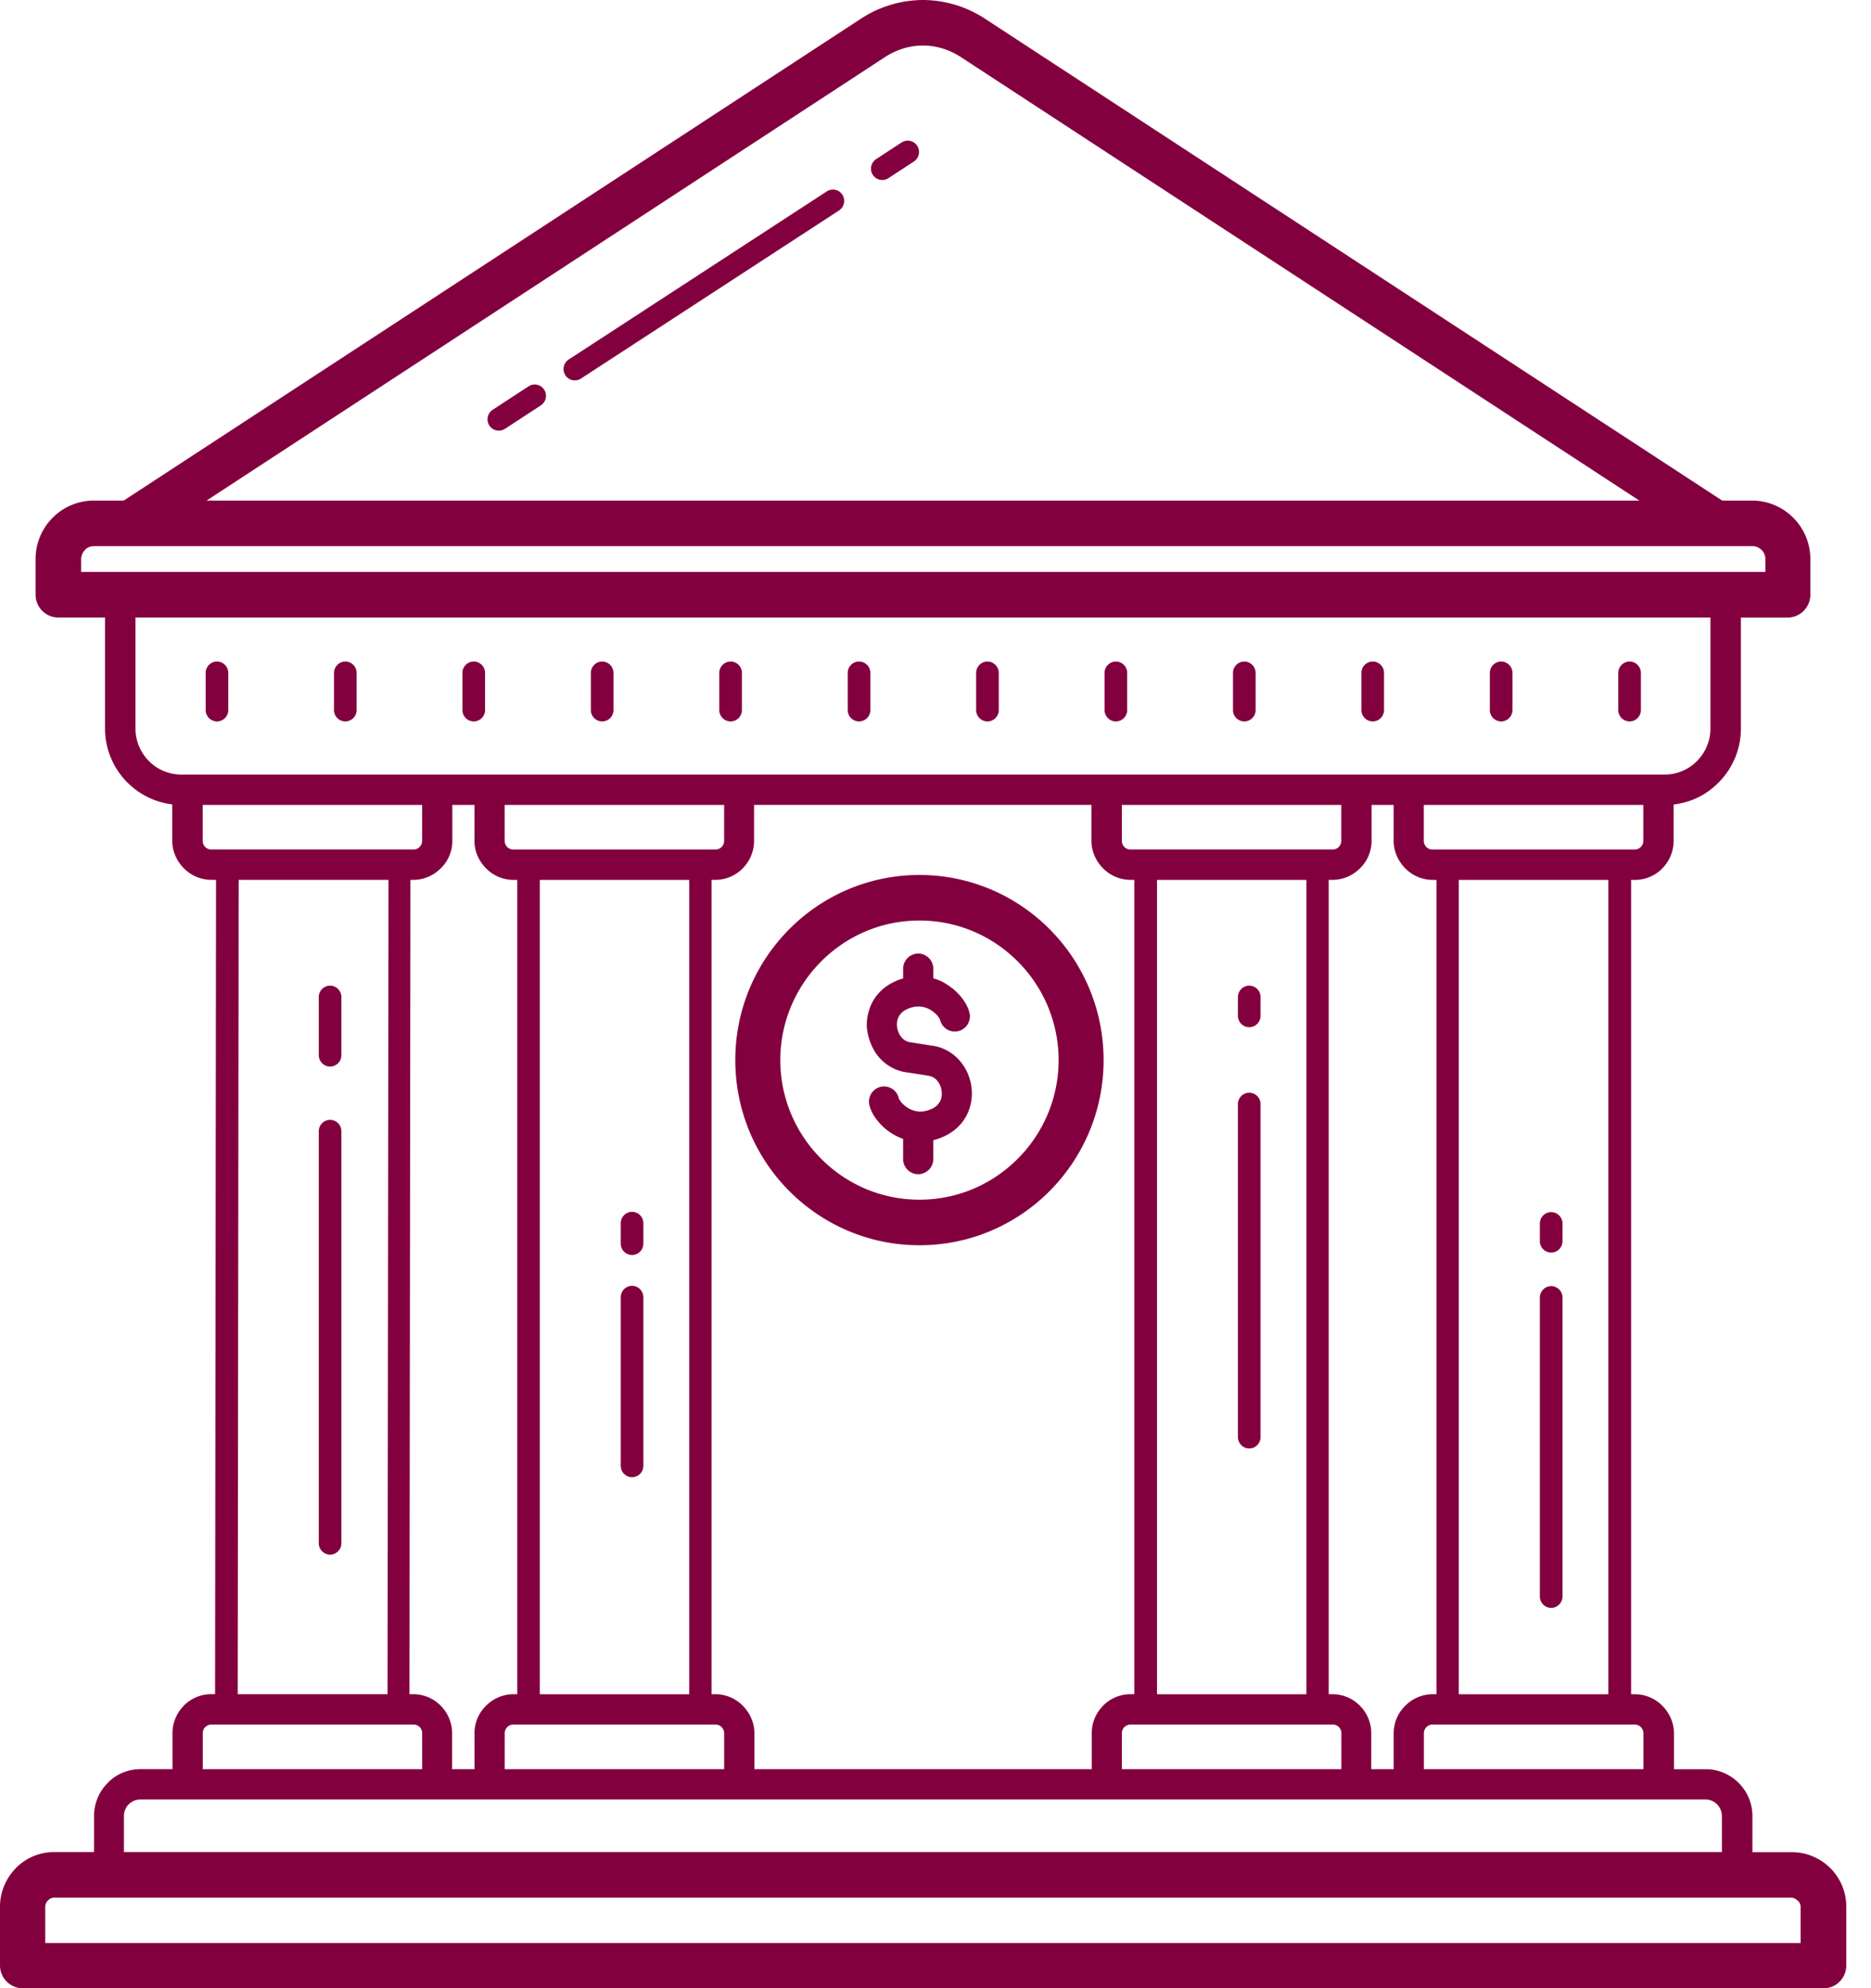 <svg xmlns="http://www.w3.org/2000/svg" width="64" height="68"><path d="M4.23 17.122L29.43.652A3.9 3.9 0 0 1 31.571 0a3.9 3.9 0 0 1 2.14.652l25.2 16.47h1.026a1.98 1.98 0 0 1 1.405.587 2 2 0 0 1 .583 1.412v1.22c0 .43-.347.78-.775.78h-1.6v3.796c0 .72-.293 1.374-.764 1.848l-.032.03c-.4.4-.925.653-1.505.72v1.246c0 .365-.15.7-.39.942l.001.001a1.32 1.32 0 0 1-.938.392h-.128v27.85h.128a1.32 1.32 0 0 1 .938.392c.24.242.4.576.4.943v1.23h1.09c.437 0 .836.18 1.125.47h.001a1.6 1.6 0 0 1 .468 1.132v1.235H61.3c.5 0 .974.21 1.31.546a1.86 1.86 0 0 1 .544 1.316v2.014c0 .43-.347.78-.775.78H.775C.347 68 0 67.65 0 67.22v-2.014c0-.5.21-.975.545-1.314l-.002-.002c.335-.337.8-.546 1.31-.546h1.363V62.11a1.6 1.6 0 0 1 .469-1.131h-.001c.29-.3.687-.47 1.126-.47H5.9v-1.23a1.33 1.33 0 0 1 .357-.908l.032-.036a1.32 1.32 0 0 1 .938-.392h.13l.033-27.85H7.23a1.32 1.32 0 0 1-.937-.393l-.001.001c-.24-.242-.4-.576-.4-.943v-1.246a2.6 2.6 0 0 1-1.535-.751l-.001.001c-.47-.474-.764-1.128-.764-1.848V21.12h-1.6c-.428 0-.775-.35-.775-.78v-1.22a2 2 0 0 1 .584-1.412 1.98 1.98 0 0 1 1.405-.587H4.23zm51.847 0L32.87 1.954c-.404-.264-.852-.396-1.3-.396s-.895.132-1.3.396L7.064 17.122H56.08zm2.43 3.998H4.634v3.796c0 .433.177.828.46 1.114h-.001.001a1.56 1.56 0 0 0 1.108.462H56.94a1.56 1.56 0 0 0 1.086-.44l.022-.024c.284-.286.46-.68.46-1.114V21.12zm1.43-2.44H3.205c-.12 0-.23.05-.3.13s-.13.19-.13.31v.442h57.612v-.442a.44.44 0 0 0-.13-.311c-.08-.08-.2-.13-.3-.13zM31.924 39v.642a.52.52 0 0 1-.516.519.52.52 0 0 1-.516-.519v-.69a1.9 1.9 0 0 1-.34-.158c-.358-.21-.62-.525-.74-.787a1.13 1.13 0 0 1-.074-.212.52.52 0 0 1 .385-.623c.277-.065.555.108.62.387l.005.014c.047.103.16.232.325.33a.8.8 0 0 0 .6.091c.065-.015.132-.038.2-.07a.57.57 0 0 0 .302-.297c.042-.103.05-.22.032-.335a.69.69 0 0 0-.141-.321.47.47 0 0 0-.308-.177v-.002l-.715-.112-.02-.002c-.4-.05-.747-.26-.986-.554-.186-.23-.3-.51-.36-.803s-.02-.6.097-.9c.142-.348.41-.653.823-.845a2.09 2.09 0 0 1 .296-.112v-.332a.52.52 0 0 1 .516-.519.52.52 0 0 1 .516.519v.328c.153.045.295.1.424.186.358.21.62.525.74.787a1.13 1.13 0 0 1 .074.212.52.52 0 0 1-.386.623c-.277.065-.555-.108-.62-.387l-.006-.013c-.047-.103-.16-.233-.325-.33-.114-.067-.25-.113-.404-.114h-.025a.82.82 0 0 0-.171.022 1.02 1.02 0 0 0-.201.071.57.57 0 0 0-.303.297.62.62 0 0 0-.032.335.69.69 0 0 0 .141.321.47.47 0 0 0 .308.177l.06.01.676.106v-.001c.4.05.747.26.986.554.186.23.31.5.36.803a1.66 1.66 0 0 1-.097.899c-.142.347-.41.653-.823.845a2.08 2.08 0 0 1-.38.135zm-.473-9.074c1.74 0 3.315.71 4.454 1.855s1.845 2.73 1.845 4.477-.705 3.33-1.845 4.477-2.715 1.855-4.454 1.855-3.314-.71-4.454-1.855-1.845-2.73-1.845-4.477.705-3.33 1.845-4.477 2.715-1.855 4.454-1.855zm3.36 2.956c-.86-.864-2.047-1.398-3.36-1.398s-2.5.534-3.36 1.398a4.77 4.77 0 0 0 0 6.752c.86.864 2.047 1.398 3.36 1.398s2.5-.534 3.36-1.398a4.77 4.77 0 0 0 0-6.752zm17.862 8.963a.39.39 0 0 1 .387-.389.39.39 0 0 1 .387.389v.607a.39.39 0 0 1-.387.389.39.39 0 0 1-.387-.389v-.607zm0 2.532a.39.39 0 0 1 .387-.389.39.39 0 0 1 .387.389v10.227a.39.39 0 0 1-.387.389.39.39 0 0 1-.387-.389V44.368zM42.345 34.1a.39.39 0 0 1 .387-.389.39.39 0 0 1 .387.389v.644a.39.39 0 0 1-.387.389.39.39 0 0 1-.387-.389V34.1zm0 3.662a.39.39 0 0 1 .387-.389.39.39 0 0 1 .387.389v11.39a.39.39 0 0 1-.387.389.39.39 0 0 1-.387-.389v-11.39zm-21.112 4.073a.39.39 0 0 1 .387-.389.39.39 0 0 1 .387.389v.7a.39.39 0 0 1-.387.389.39.39 0 0 1-.387-.389v-.7zm0 2.532a.39.39 0 0 1 .387-.389.39.39 0 0 1 .387.389v5.768a.39.39 0 0 1-.387.389.39.39 0 0 1-.387-.389v-5.768zM10.904 34.1a.39.39 0 0 1 .387-.389.39.39 0 0 1 .387.389v1.99a.39.39 0 0 1-.387.389.39.39 0 0 1-.387-.389V34.1zm0 4.59a.39.39 0 0 1 .387-.389.39.39 0 0 1 .387.389v14.093a.39.39 0 0 1-.387.389.39.39 0 0 1-.387-.389V38.69zM30.84 4.873c.18-.117.418-.066.534.114a.39.39 0 0 1-.113.537l-.872.57c-.18.117-.418.065-.534-.114a.39.39 0 0 1 .114-.537l.87-.57zm-2.56 1.674c.18-.117.418-.066.534.114a.39.39 0 0 1-.113.537l-8.828 5.75c-.18.117-.418.066-.534-.114a.39.39 0 0 1 .113-.537l8.828-5.75zm-10.2 6.666c.18-.117.418-.066.534.114a.39.39 0 0 1-.113.537l-1.228.803c-.18.117-.418.065-.534-.114a.39.39 0 0 1 .113-.537l1.228-.803zM6.934 60.51h7.507v-1.23c0-.083-.033-.157-.085-.21s-.128-.087-.2-.087H7.23c-.08 0-.154.034-.208.087l-.016.015c-.044.052-.07.12-.07.194v1.23zm8.54 0h.756v-1.23c0-.368.15-.702.4-.943v.001-.001a1.32 1.32 0 0 1 .936-.392h.128v-27.85h-.128a1.32 1.32 0 0 1-.936-.392l-.001-.001v.001c-.24-.242-.4-.576-.4-.943v-1.23h-.756v1.23c0 .367-.15.7-.4.943l-.035.032a1.32 1.32 0 0 1-.903.359h-.096l-.033 27.85h.13a1.32 1.32 0 0 1 .937.392c.242.243.392.577.392.943v1.23zm1.79 0h7.507v-1.23c0-.08-.034-.155-.087-.21s-.127-.087-.208-.087h-6.916c-.08 0-.155.033-.21.087h.001c-.054.054-.087.128-.087.21v1.23zm8.54 0h11.54v-1.23a1.33 1.33 0 0 1 .358-.908c.01-.012.02-.024.032-.036a1.32 1.32 0 0 1 .938-.392h.128v-27.85h-.128a1.32 1.32 0 0 1-.937-.393l-.001.001c-.24-.242-.4-.576-.4-.943v-1.23h-11.54v1.23c0 .365-.15.7-.39.942l.001.001a1.32 1.32 0 0 1-.938.392h-.128v27.85h.128a1.32 1.32 0 0 1 .938.392c.24.242.4.576.4.943v1.23zm12.573 0h7.507v-1.23c0-.083-.033-.157-.085-.21s-.128-.087-.2-.087H38.67c-.08 0-.154.034-.208.087l-.016.015c-.044.052-.07.12-.07.194v1.23zm8.54 0h.756v-1.23c0-.368.15-.702.4-.943v.001-.001a1.32 1.32 0 0 1 .936-.392h.128v-27.85h-.128a1.32 1.32 0 0 1-.936-.392l-.001-.001v.001c-.24-.242-.4-.576-.4-.943v-1.23h-.756v1.23c0 .367-.15.7-.4.943l-.035.032a1.32 1.32 0 0 1-.903.359h-.128v27.85h.128a1.32 1.32 0 0 1 .936.392c.242.243.392.577.392.943v1.23zm1.79 0h7.507v-1.23c0-.08-.034-.155-.087-.21s-.127-.087-.208-.087h-6.917c-.08 0-.155.033-.21.087h.001c-.054.054-.087.128-.087.21v1.23zm10.192 2.837V62.11c0-.155-.063-.296-.165-.398v-.001-.001a.56.56 0 0 0-.396-.164H4.8a.56.56 0 0 0-.396.166l-.001-.001-.001.001a.56.56 0 0 0-.163.398v1.235h54.645zm2.396 1.557H1.853c-.083 0-.16.035-.214.1l-.002-.002-.002.002c-.053.054-.087.13-.087.215v1.235h60.044v-1.235c0-.083-.034-.16-.1-.215s-.13-.1-.214-.1zm-6.28-6.958v-27.85H49.9v27.85h5.11zm-10.328 0v-27.85h-5.11v27.85h5.11zm-21.112 0v-27.85h-5.11v27.85h5.11zM56.21 27.53h-7.507v1.23c0 .08.033.155.087.21h-.001c.054.053.128.086.21.086h6.917c.08 0 .154-.033.208-.087h.001.001c.052-.053.085-.127.085-.21v-1.23zm-10.328 0h-7.507v1.23c0 .08.033.155.087.21h-.001.001c.052.053.126.085.208.085h6.916c.074 0 .14-.027.193-.072l.015-.016c.054-.054.087-.128.087-.21v-1.23zm-21.112 0h-7.507v1.23c0 .08.033.155.087.21h-.001c.054.053.128.086.21.086h6.916c.08 0 .154-.033.208-.087h.001.001c.052-.053.085-.127.085-.21v-1.23zm-10.328 0H6.934v1.23c0 .08.033.155.087.21H7.02h.001c.052.053.126.085.208.085h6.916c.074 0 .142-.027.193-.072l.015-.016c.054-.054.087-.128.087-.21v-1.23zm-6.3 30.414h5.114l.033-27.85H8.164l-.033 27.85zm-1.107-34.93a.39.39 0 0 1 .387-.389.39.39 0 0 1 .387.389v1.272a.39.39 0 0 1-.387.389.39.39 0 0 1-.387-.389v-1.272zm48.32 0a.39.39 0 0 1 .387-.389.39.39 0 0 1 .387.389v1.272a.39.39 0 0 1-.387.389.39.39 0 0 1-.387-.389v-1.272zm-4.393 0a.39.39 0 0 1 .387-.389.39.39 0 0 1 .387.389v1.272a.39.39 0 0 1-.387.389.39.39 0 0 1-.387-.389v-1.272zm-4.393 0a.39.39 0 0 1 .387-.389.39.39 0 0 1 .387.389v1.272a.39.39 0 0 1-.387.389.39.39 0 0 1-.387-.389v-1.272zm-4.393 0a.39.39 0 0 1 .387-.389.39.39 0 0 1 .387.389v1.272a.39.39 0 0 1-.387.389.39.39 0 0 1-.387-.389v-1.272zm-4.393 0a.39.39 0 0 1 .387-.389.39.39 0 0 1 .387.389v1.272a.39.39 0 0 1-.387.389.39.39 0 0 1-.387-.389v-1.272zm-4.393 0a.39.39 0 0 1 .387-.389.39.39 0 0 1 .387.389v1.272a.39.39 0 0 1-.387.389.39.39 0 0 1-.387-.389v-1.272zm-4.393 0a.39.39 0 0 1 .387-.389.39.39 0 0 1 .388.389v1.272a.39.39 0 0 1-.388.389.39.39 0 0 1-.387-.389v-1.272zm-4.393 0a.39.39 0 0 1 .387-.389.39.39 0 0 1 .387.389v1.272a.39.39 0 0 1-.387.389.39.39 0 0 1-.387-.389v-1.272zm-4.393 0a.39.39 0 0 1 .387-.389.39.39 0 0 1 .387.389v1.272a.39.39 0 0 1-.387.389.39.39 0 0 1-.387-.389v-1.272zm-4.393 0a.39.39 0 0 1 .387-.389.39.39 0 0 1 .387.389v1.272a.39.39 0 0 1-.387.389.39.39 0 0 1-.387-.389v-1.272zm-4.393 0a.39.39 0 0 1 .387-.389.39.39 0 0 1 .387.389v1.272a.39.39 0 0 1-.387.389.39.39 0 0 1-.387-.389v-1.272z" fill="#83003f" fill-rule="nonzero"/></svg>